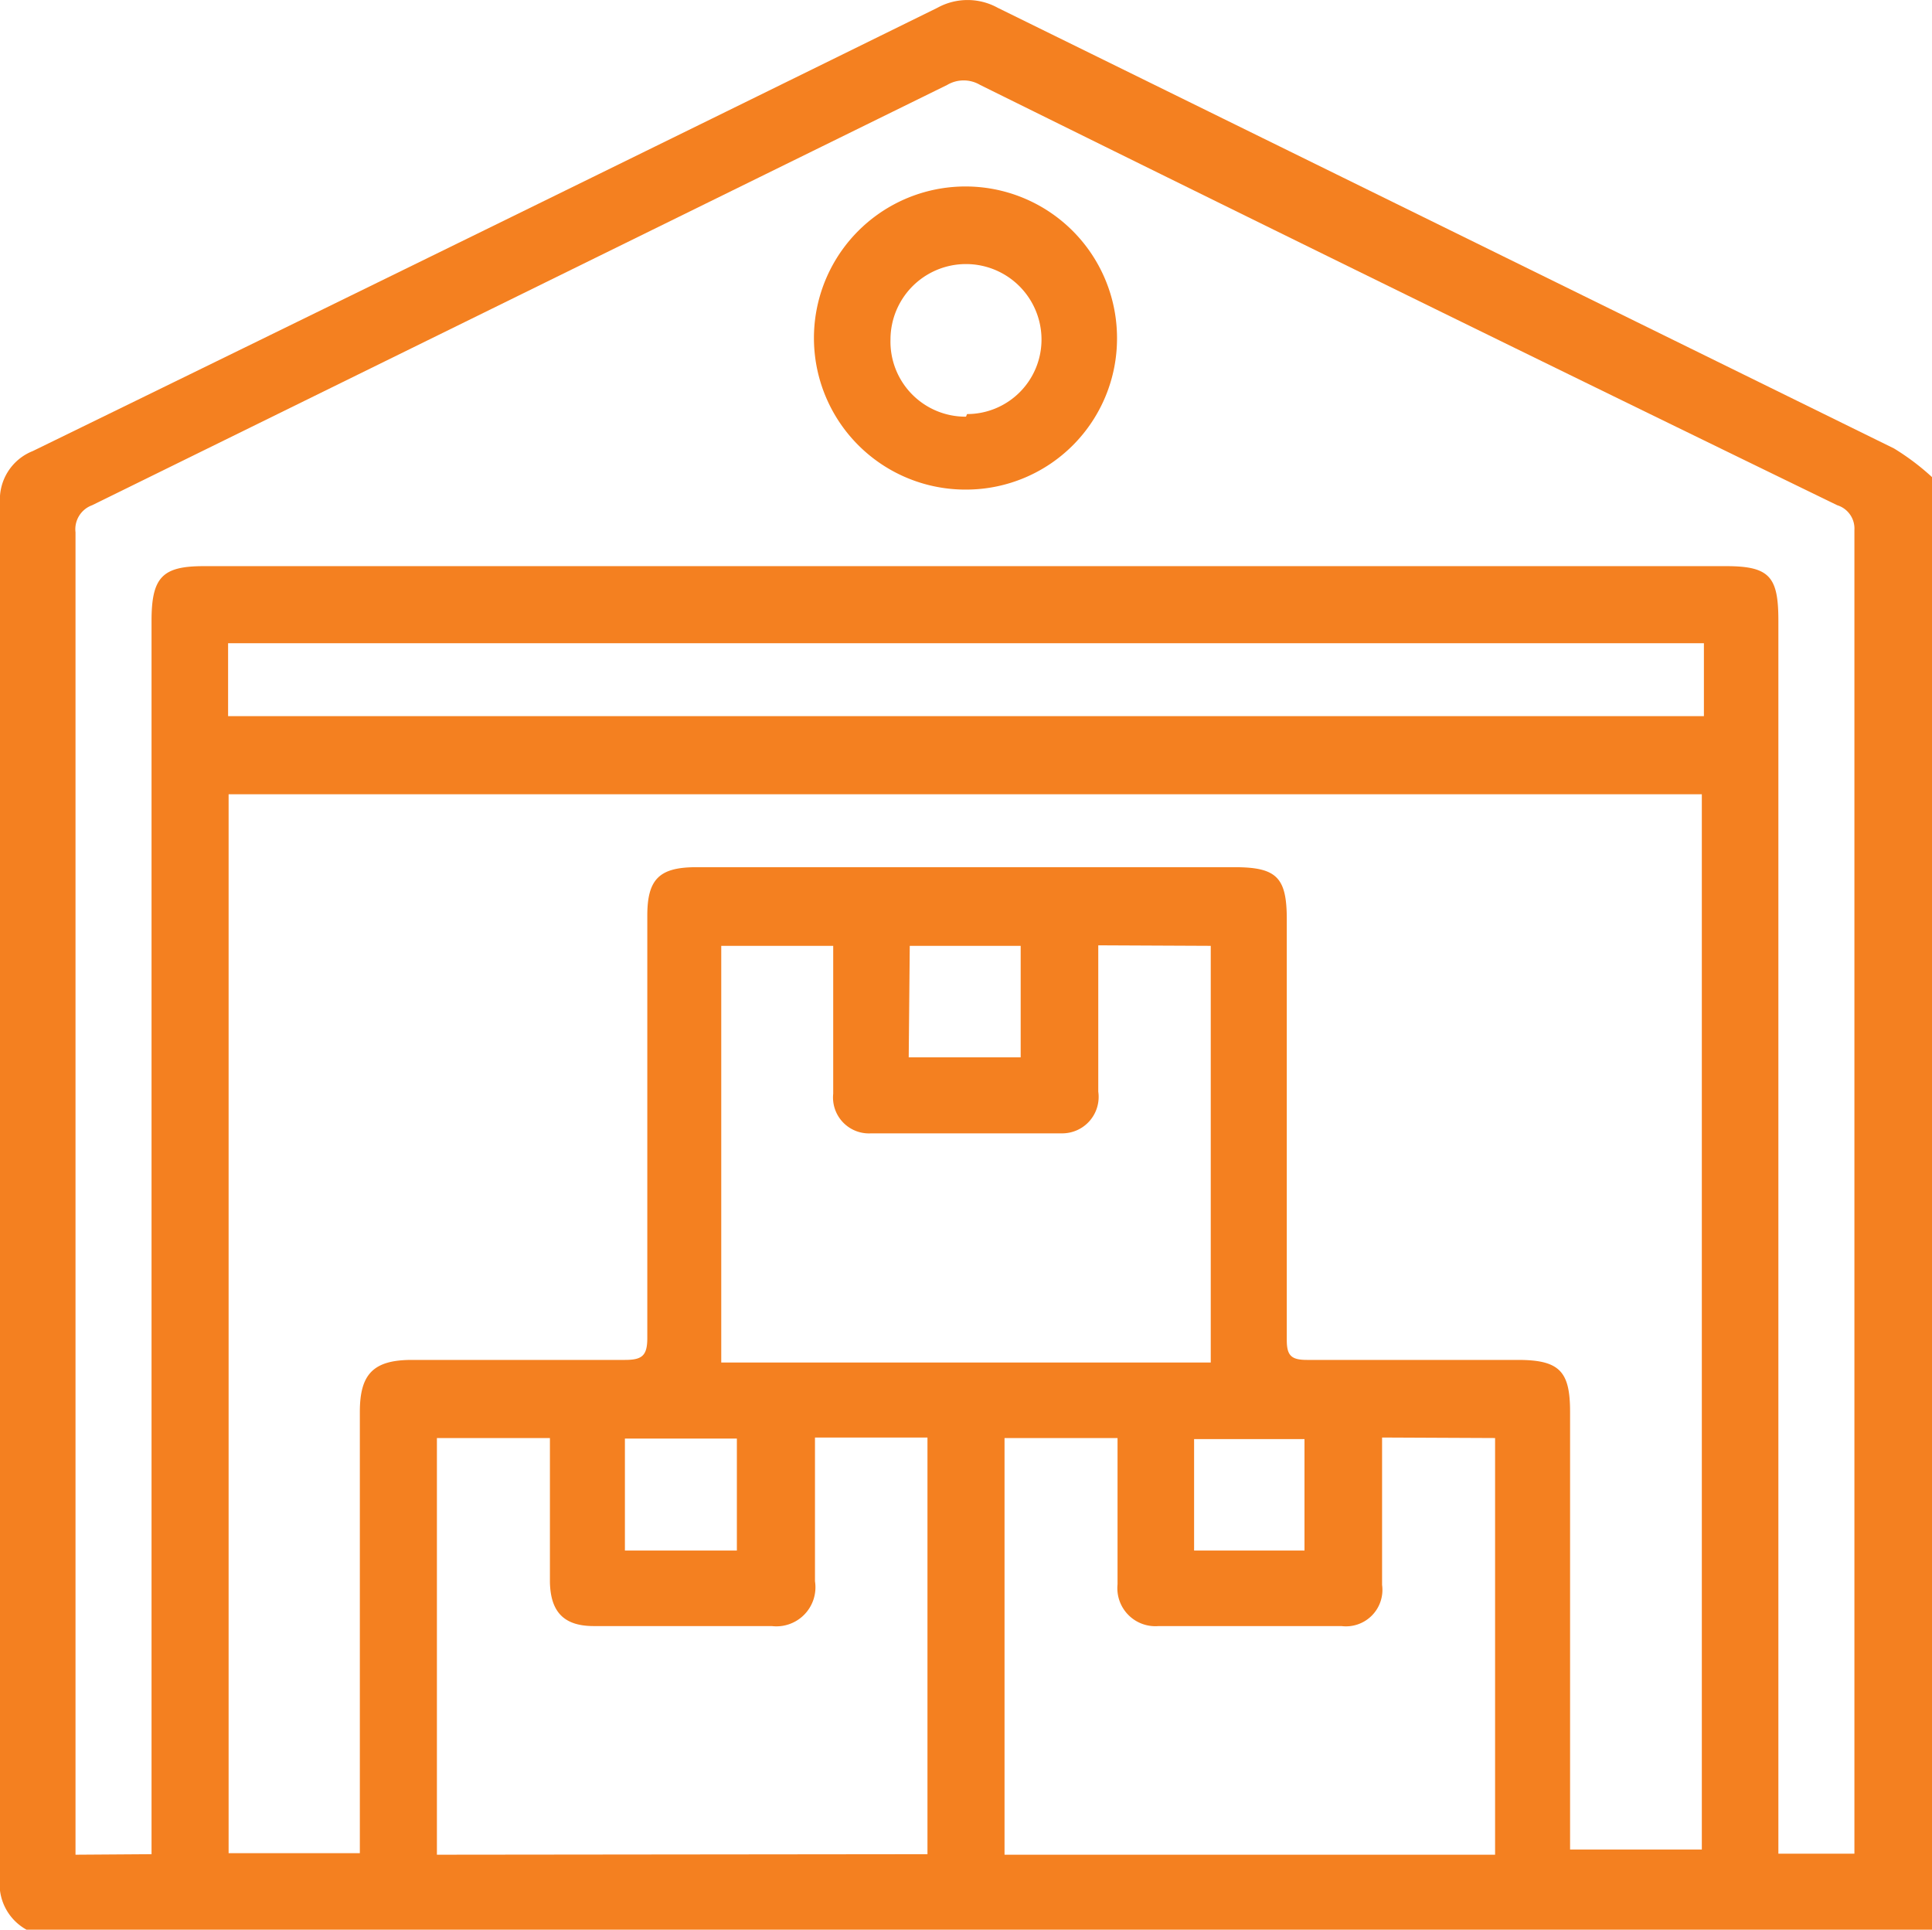 <svg xmlns="http://www.w3.org/2000/svg" viewBox="0 0 37.1 37.05"><defs><style>.cls-1{fill:#f48020;}</style></defs><g id="Capa_2" data-name="Capa 2"><g id="Capa_1-2" data-name="Capa 1"><path class="cls-1" d="M37.1,9.16V37.05H.51a1,1,0,0,1-.51-1Q0,22.87,0,9.66a1,1,0,0,1,.63-1Q9.32,4.42,18,.15a1.2,1.2,0,0,1,1.16,0L36.37,8.61A4.65,4.65,0,0,1,37.1,9.16ZM4.39,15.25V35.58H6.91V27.11c0-.72.25-1,1-1H12c.33,0,.43-.08.43-.42,0-2.7,0-5.41,0-8.11,0-.7.23-.93.94-.93H23.71c.81,0,1,.2,1,1,0,2.69,0,5.39,0,8.08,0,.3.09.38.39.38h4.05c.81,0,1,.23,1,1v8.4h2.53V15.25ZM2.91,35.6V11.92c0-.84.21-1.05,1-1.05H33.15c.84,0,1,.21,1,1.05V35.59h1.46v-.34q0-12.53,0-25.07a.47.47,0,0,0-.33-.48q-8.23-4-16.46-8.07a.62.62,0,0,0-.63,0L1.77,9.7a.49.49,0,0,0-.32.52q0,12.5,0,25v.39Zm14.9,0v-8H15.65V28c0,.79,0,1.57,0,2.36a.75.75,0,0,1-.83.86H11.4c-.57,0-.83-.27-.84-.85,0-.8,0-1.59,0-2.39,0-.13,0-.25,0-.37H8.39v8Zm8.73-8c0,1,0,1.9,0,2.83a.7.7,0,0,1-.78.79q-1.76,0-3.51,0a.73.73,0,0,1-.79-.8c0-.81,0-1.61,0-2.42v-.39H19.29v8h9.42v-8Zm-5.45-9.45c0,1,0,1.89,0,2.81a.7.7,0,0,1-.71.8c-1.21,0-2.43,0-3.65,0A.69.69,0,0,1,16,21c0-.59,0-1.19,0-1.78V18.16H13.85v8h9.4V18.16Zm11.63-5.8H4.38v1.4H32.72ZM12,29.77h2.15V27.62H12Zm13.05,0V27.63H22.93v2.14Zm-7.6-9.47h2.15V18.16H17.47Z"/><path class="cls-1" d="M18.57,9.4a2.91,2.91,0,1,1,2.88-2.9A2.9,2.9,0,0,1,18.57,9.4Zm0-1.45A1.43,1.43,0,0,0,20,6.52a1.45,1.45,0,1,0-2.9,0A1.44,1.44,0,0,0,18.55,8Z"/></g></g></svg>